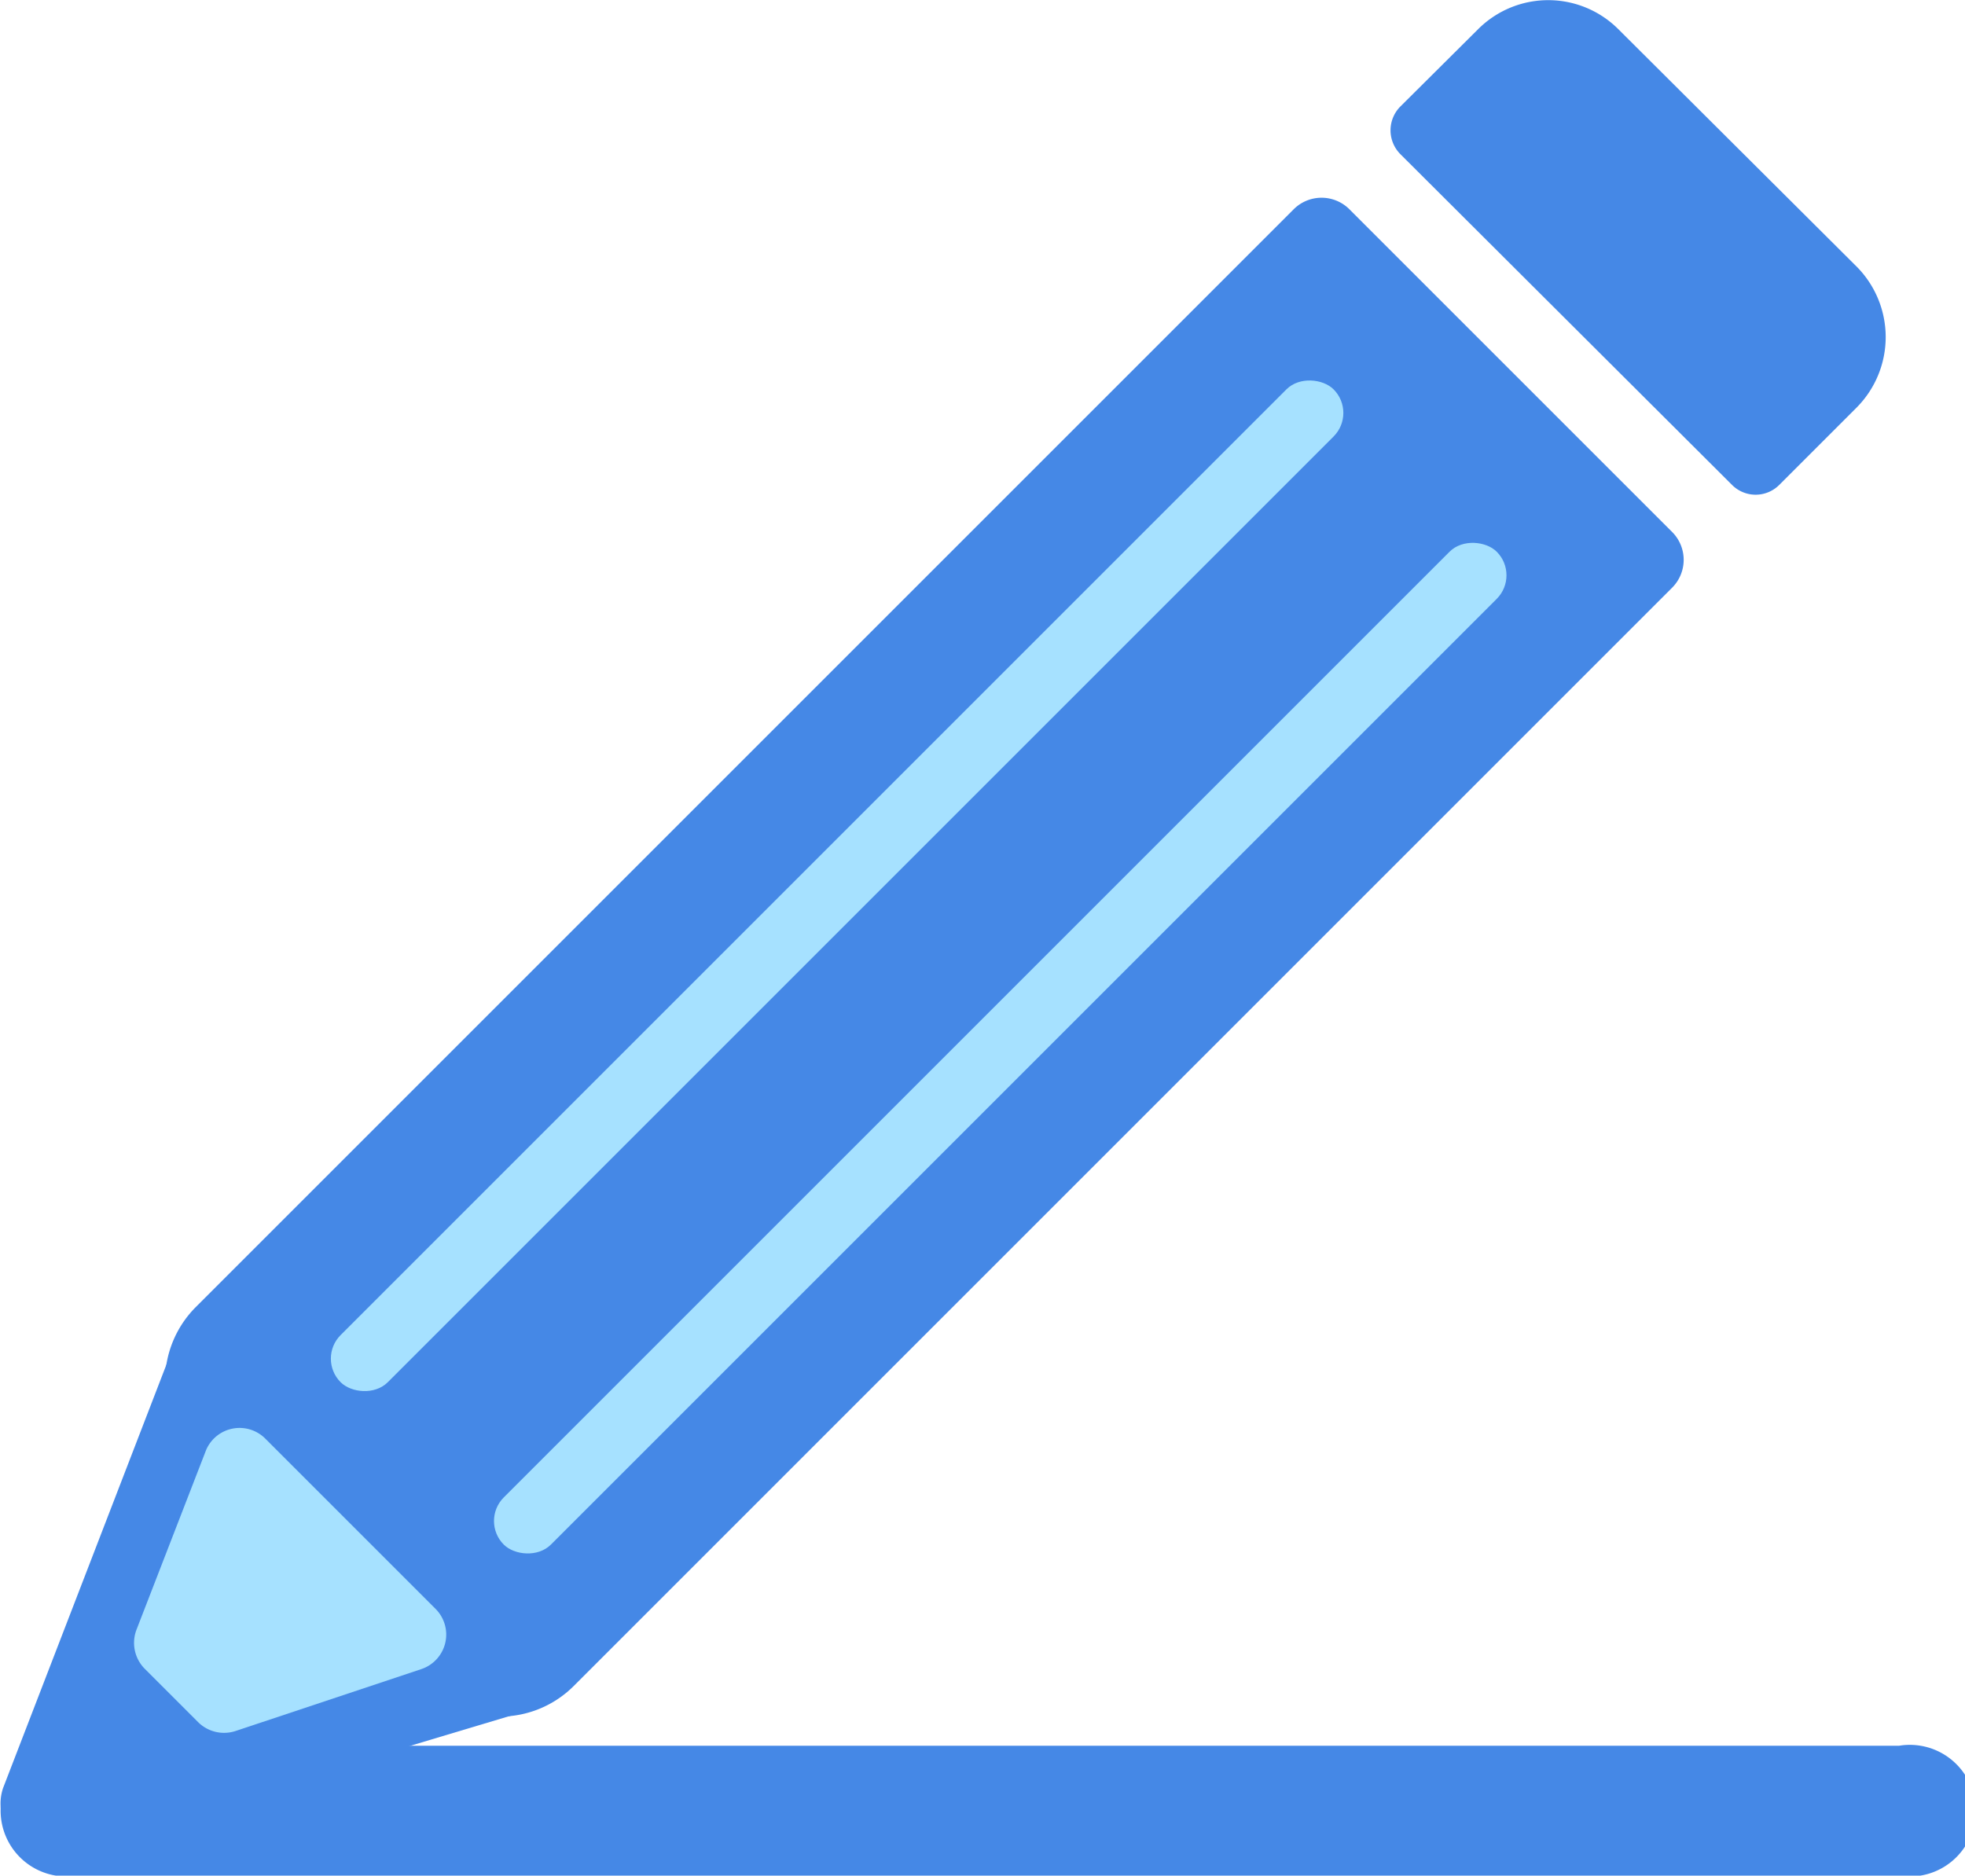 <svg xmlns="http://www.w3.org/2000/svg" viewBox="0 0 45.38 43.32"><defs><style>.cls-1{fill:#4588e6;}.cls-2{fill:#a6e1ff;}</style></defs><g id="레이어_2" data-name="레이어 2"><g id="Layer_1" data-name="Layer 1"><path class="cls-1" d="M3.9,31.37.07,41.3a1.12,1.12,0,0,0,1.34,1.44l10.74-3.22a1,1,0,0,0,.33-1.73l-6.91-6.7A1,1,0,0,0,3.9,31.37Z"/><path class="cls-1" d="M4.51,30.2a2.43,2.43,0,0,0,0,3.41l5.33,5.33a2.41,2.41,0,0,0,3.41,0L38.62,13.57a.91.91,0,0,0,0-1.28L31.16,4.83a.91.91,0,0,0-1.28,0Z"/><path class="cls-1" d="M34.14.67l-1.8,1.79a.78.78,0,0,0,0,1.1L40,11.2a.77.77,0,0,0,1.09,0l1.8-1.8a2.31,2.31,0,0,0,0-3.23L37.37.67A2.29,2.29,0,0,0,34.14.67Z"/><rect class="cls-2" x="3.12" y="19.68" width="32.43" height="1.54" rx="0.77" transform="translate(-8.8 19.67) rotate(-45)"/><rect class="cls-2" x="6.88" y="23.44" width="32.43" height="1.54" rx="0.77" transform="translate(-10.35 23.42) rotate(-45)"/><path class="cls-2" d="M3.34,38.54l1.24,1.24a.85.85,0,0,0,.86.2l4.29-1.43a.84.84,0,0,0,.33-1.39L6.13,33.23a.84.84,0,0,0-1.37.26l-1.6,4.13A.85.85,0,0,0,3.34,38.54Z"/><path class="cls-1" d="M43.86,43.32H1.78a1.52,1.52,0,1,1,0-3H43.86a1.52,1.52,0,1,1,0,3Z"/></g></g></svg>